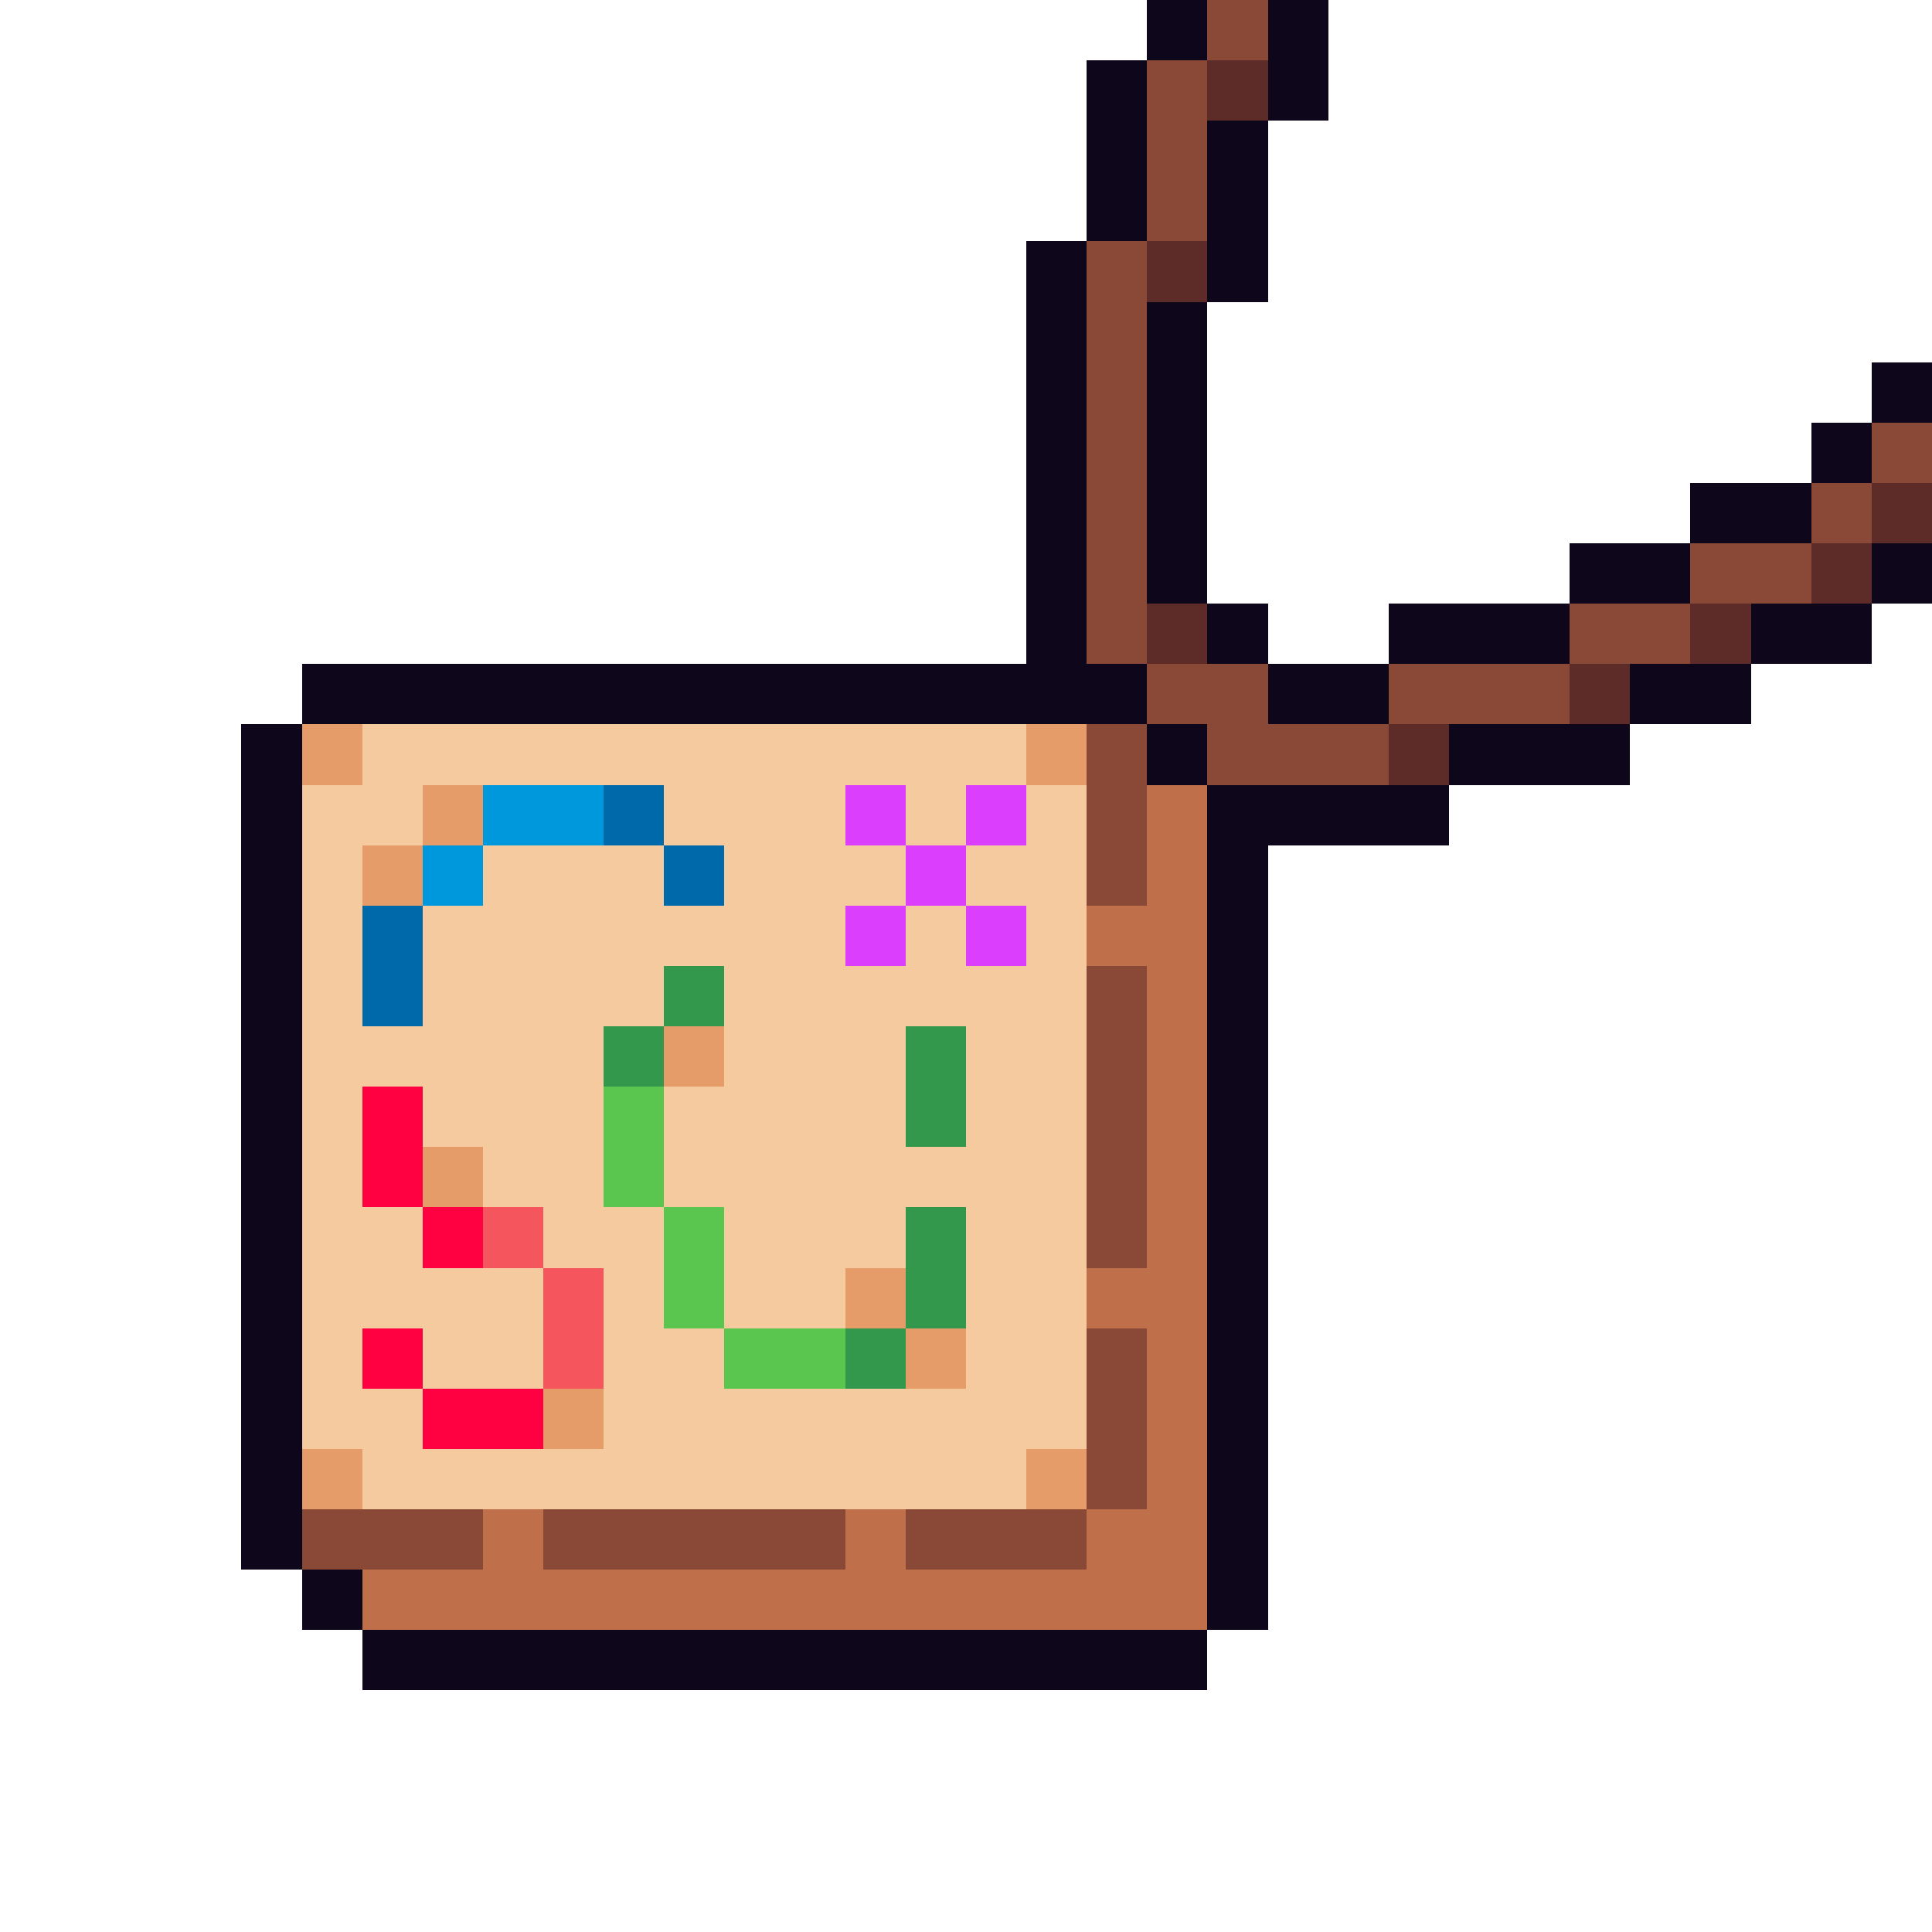 <svg xmlns="http://www.w3.org/2000/svg" viewBox="0 -0.5 32 32" shape-rendering="crispEdges">
<path stroke="#0e071b" d="M19 0h1M21 0h1M18 1h1M21 1h1M18 2h1M20 2h1M18 3h1M20 3h1M17 4h1M20 4h1M17 5h1M19 5h1M17 6h1M19 6h1M31 6h1M17 7h1M19 7h1M30 7h1M17 8h1M19 8h1M28 8h2M17 9h1M19 9h1M26 9h2M31 9h1M17 10h1M20 10h1M23 10h3M29 10h2M5 11h14M21 11h2M27 11h2M4 12h1M19 12h1M24 12h3M4 13h1M20 13h4M4 14h1M20 14h1M4 15h1M20 15h1M4 16h1M20 16h1M4 17h1M20 17h1M4 18h1M20 18h1M4 19h1M20 19h1M4 20h1M20 20h1M4 21h1M20 21h1M4 22h1M20 22h1M4 23h1M20 23h1M4 24h1M20 24h1M4 25h1M20 25h1M5 26h1M20 26h1M6 27h14" />
<path stroke="#8a4836" d="M20 0h1M19 1h1M19 2h1M19 3h1M18 4h1M18 5h1M18 6h1M18 7h1M31 7h1M18 8h1M30 8h1M18 9h1M28 9h2M18 10h1M26 10h2M19 11h2M23 11h3M18 12h1M20 12h3M18 13h1M18 14h1M18 16h1M18 17h1M18 18h1M18 19h1M18 20h1M18 22h1M18 23h1M18 24h1M5 25h3M9 25h5M15 25h3" />
<path stroke="#5d2c28" d="M20 1h1M19 4h1M31 8h1M30 9h1M19 10h1M28 10h1M26 11h1M23 12h1" />
<path stroke="#e69c69" d="M5 12h1M17 12h1M7 13h1M6 14h1M11 17h1M7 19h1M14 21h1M15 22h1M9 23h1M5 24h1M17 24h1" />
<path stroke="#f6ca9f" d="M6 12h11M5 13h2M11 13h3M15 13h1M17 13h1M5 14h1M8 14h3M12 14h3M16 14h2M5 15h1M7 15h7M15 15h1M17 15h1M5 16h1M7 16h4M12 16h6M5 17h5M12 17h3M16 17h2M5 18h1M7 18h3M11 18h4M16 18h2M5 19h1M8 19h2M11 19h7M5 20h2M9 20h2M12 20h3M16 20h2M5 21h4M10 21h1M12 21h2M16 21h2M5 22h1M7 22h2M10 22h2M16 22h2M5 23h2M10 23h8M6 24h11" />
<path stroke="#0098dc" d="M8 13h2M7 14h1" />
<path stroke="#0069aa" d="M10 13h1M11 14h1M6 15h1M6 16h1" />
<path stroke="#db3ffd" d="M14 13h1M16 13h1M15 14h1M14 15h1M16 15h1" />
<path stroke="#bf6f4a" d="M19 13h1M19 14h1M18 15h2M19 16h1M19 17h1M19 18h1M19 19h1M19 20h1M18 21h2M19 22h1M19 23h1M19 24h1M8 25h1M14 25h1M18 25h2M6 26h14" />
<path stroke="#33984b" d="M11 16h1M10 17h1M15 17h1M15 18h1M15 20h1M15 21h1M14 22h1" />
<path stroke="#ff0040" d="M6 18h1M6 19h1M7 20h1M6 22h1M7 23h2" />
<path stroke="#5ac54f" d="M10 18h1M10 19h1M11 20h1M11 21h1M12 22h2" />
<path stroke="#f5555d" d="M8 20h1M9 21h1M9 22h1" />
</svg>